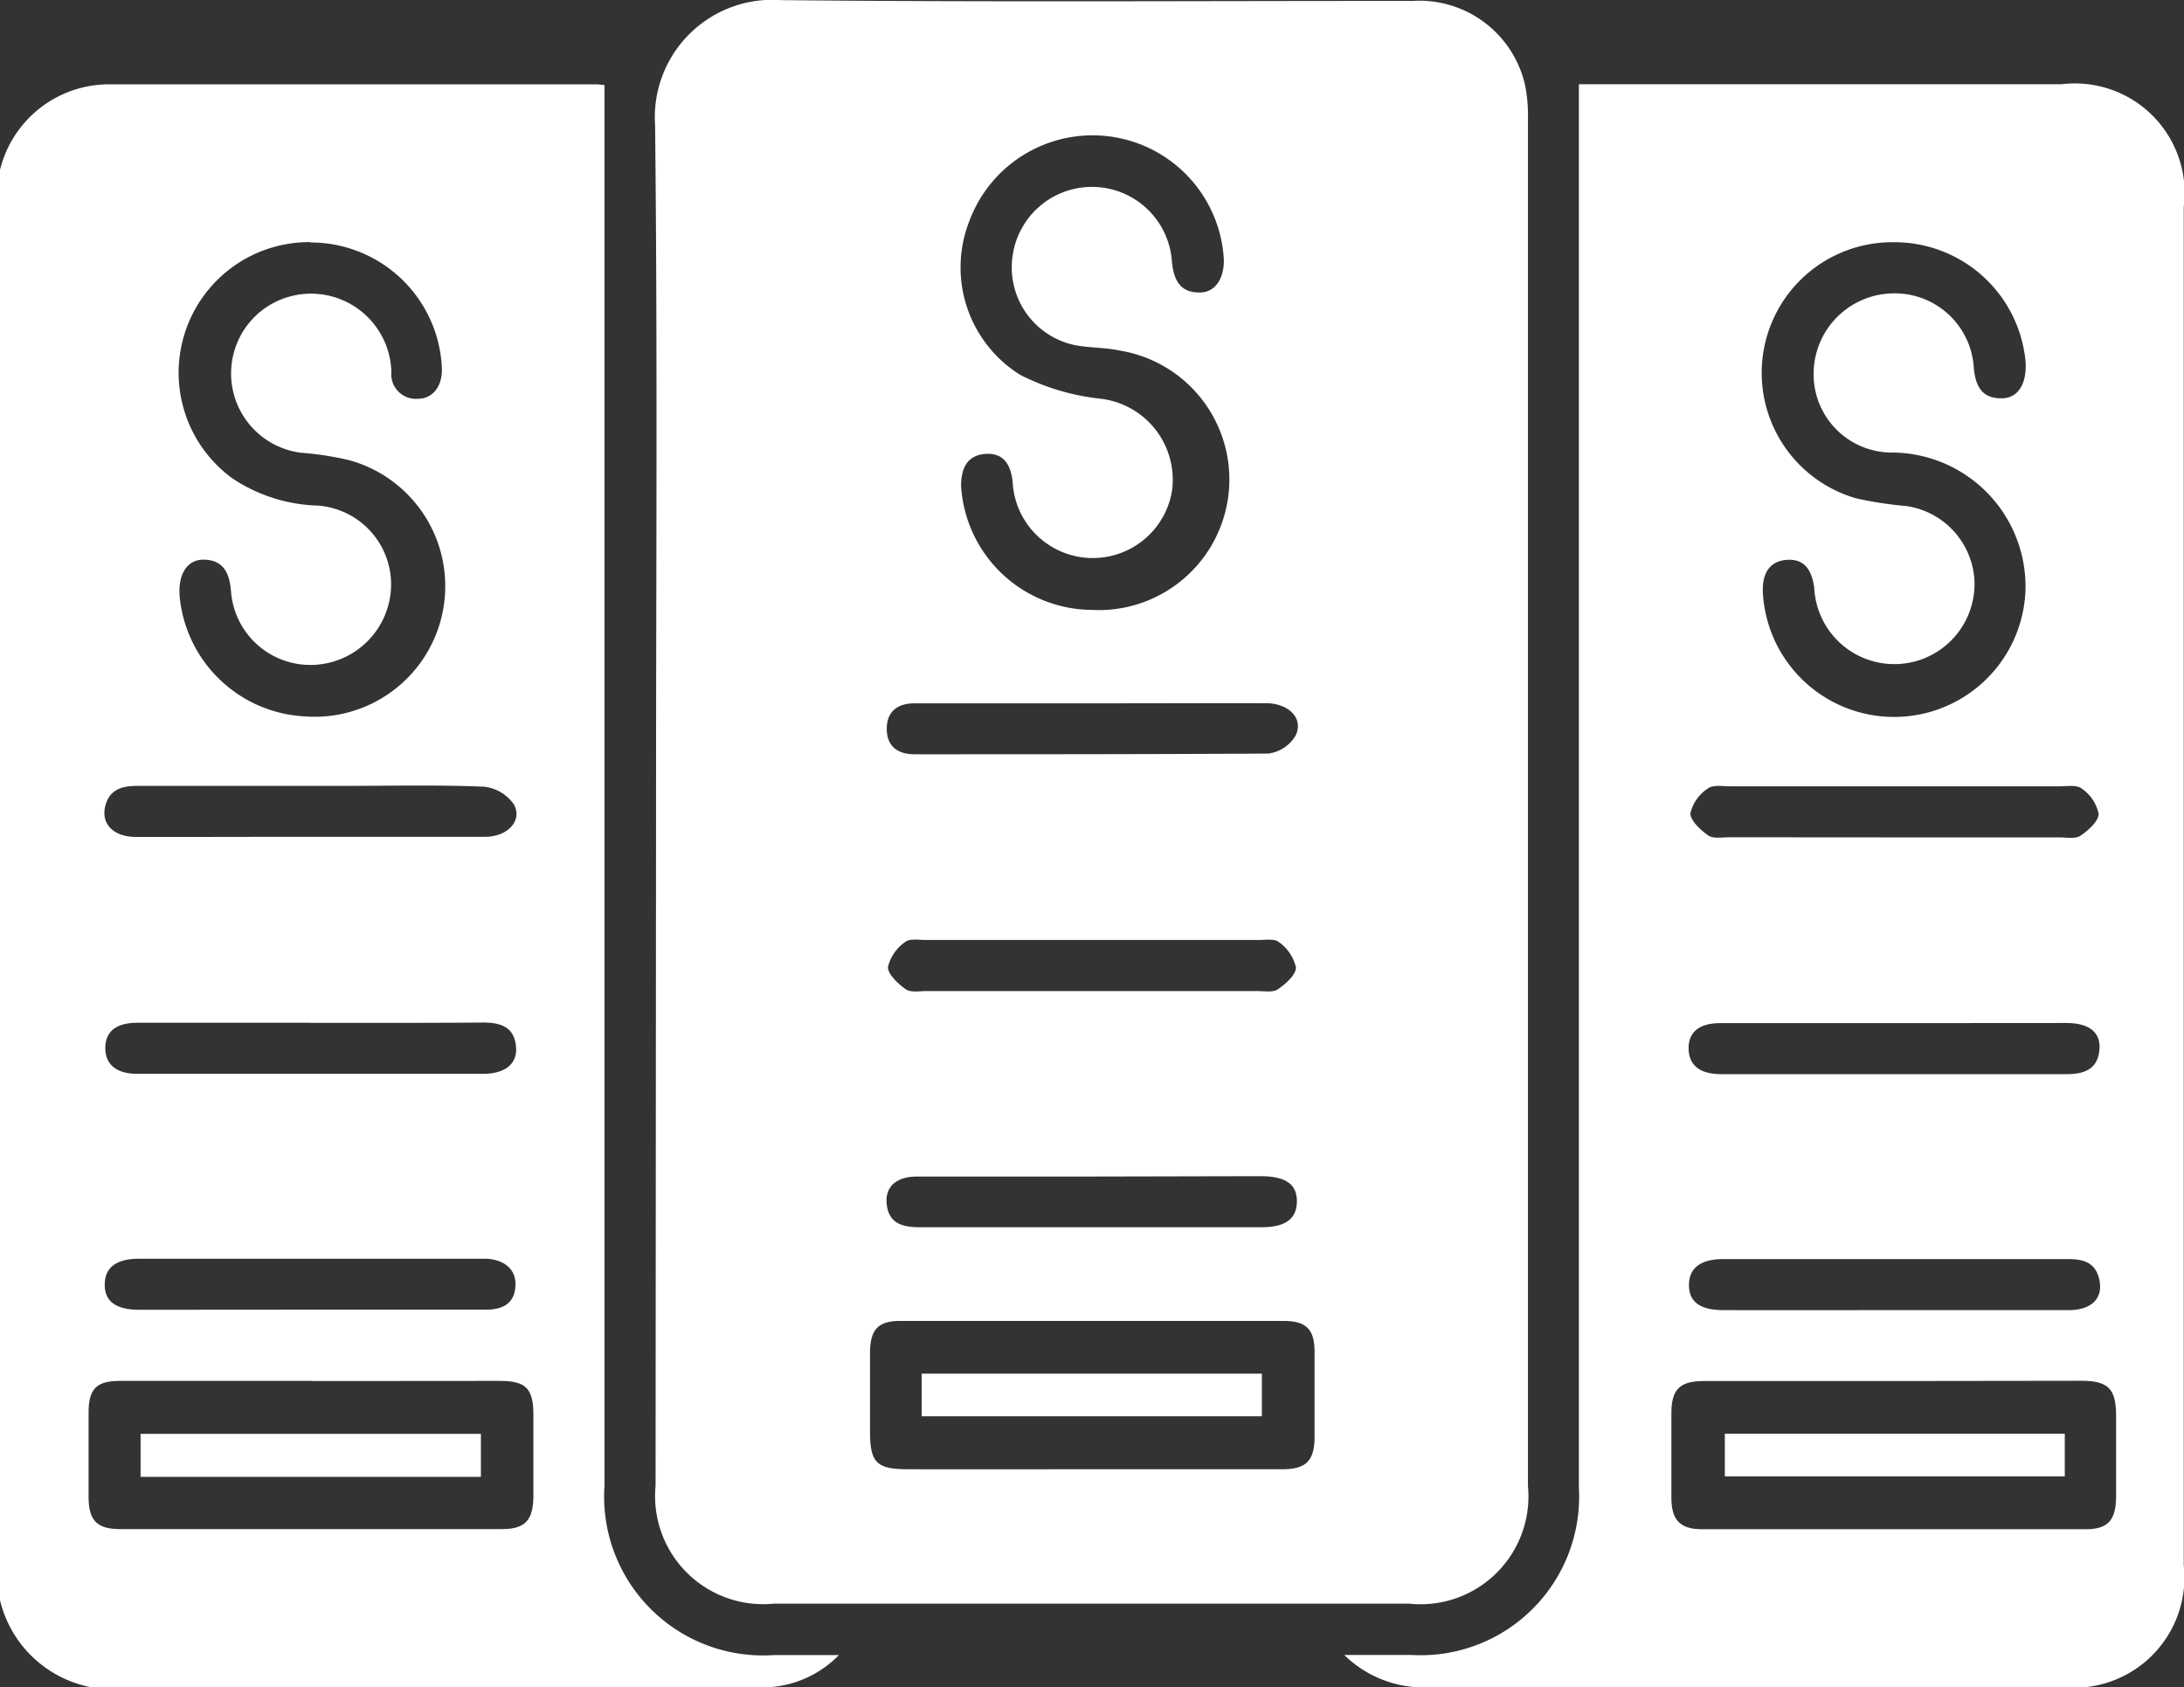 <svg xmlns="http://www.w3.org/2000/svg" width="18.393" height="14.209" viewBox="0 0 18.393 14.209">
  <rect x="0" y="0" width="18.393" height="14.209" fill="#333333" stroke="none"/>
  <g id="Group_41536" data-name="Group 41536" transform="translate(-735.2 -723.496)">
    <path id="Path_78428" data-name="Path 78428" d="M735.2,738.989a.946.946,0,0,1,.915-.721q2.038,0,4.076,0c.029,0,.058,0,.1.007v.284q0,5.754,0,11.508a1.338,1.338,0,0,0,1.423,1.429h.551a.9.9,0,0,1-.69.271h-5.242a.978.978,0,0,1-1.135-.742Zm2.613.608a1.1,1.1,0,0,0-.655,1.99,1.366,1.366,0,0,0,.723.229.666.666,0,0,1,.612.694.68.68,0,0,1-.648.647.67.67,0,0,1-.7-.626c-.014-.153-.067-.258-.231-.26-.142,0-.219.13-.2.32a1.117,1.117,0,0,0,1.052,1,1.1,1.1,0,0,0,.377-2.157,2.534,2.534,0,0,0-.406-.063.673.673,0,0,1-.33-1.2.677.677,0,0,1,1.089.521.207.207,0,0,0,.225.224c.128,0,.209-.113.2-.266A1.106,1.106,0,0,0,737.813,739.6Zm.012,9.59c-.538,0-1.077,0-1.615,0-.194,0-.261.065-.264.256,0,.239,0,.479,0,.718,0,.2.068.274.268.274q1.606,0,3.212,0c.2,0,.264-.077.266-.278,0-.227,0-.455,0-.682s-.064-.288-.287-.288C738.878,749.187,738.351,749.188,737.825,749.188Zm-.012-3.016c-.485,0-.97,0-1.455,0-.18,0-.271.074-.271.213s.094.217.271.217q1.455,0,2.909,0c.187,0,.291-.084.279-.226-.014-.17-.13-.206-.279-.206C738.783,746.173,738.3,746.172,737.813,746.172Zm0-1.566c.491,0,.982,0,1.472,0,.192,0,.319-.139.242-.274a.352.352,0,0,0-.252-.148c-.382-.016-.766-.007-1.149-.007h-1.759c-.119,0-.231.017-.275.151-.051.157.052.277.248.279C736.836,744.607,737.327,744.605,737.817,744.605Zm-.007,3.982h1.49c.139,0,.238-.054.245-.2s-.1-.219-.24-.229h-.054q-1.437,0-2.873,0c-.195,0-.29.074-.292.215s.09.214.287.215Z" transform="translate(0 -14.062)" fill="#fff"/>
    <path id="Path_78429" data-name="Path 78429" d="M850.162,730.263c0-1.9.013-3.808-.008-5.712a.989.989,0,0,1,1.058-1.054c1.772.018,3.544.006,5.317.007a.913.913,0,0,1,.948.693,1.263,1.263,0,0,1,.028.3q0,5.757,0,11.513a.909.909,0,0,1-1,.991q-2.676,0-5.353,0a.91.91,0,0,1-.994-.992Q850.16,733.137,850.162,730.263Zm3.664-1.631a1.1,1.1,0,0,0,.24-2.184c-.122-.026-.251-.022-.374-.045a.669.669,0,0,1-.526-.761.675.675,0,0,1,1.341.064c.017.154.072.256.236.253.132,0,.209-.126.2-.291a1.107,1.107,0,0,0-2.141-.314,1.066,1.066,0,0,0,.429,1.3,1.948,1.948,0,0,0,.676.2.687.687,0,0,1,.6.777.676.676,0,0,1-1.342-.08c-.017-.15-.082-.245-.234-.232s-.2.125-.2.27A1.111,1.111,0,0,0,853.826,728.632Zm.009,7.237c.532,0,1.065,0,1.6,0,.2,0,.271-.069.273-.268q0-.359,0-.718c0-.191-.068-.262-.259-.263q-1.615,0-3.23,0c-.188,0-.253.073-.255.266,0,.221,0,.443,0,.664,0,.262.055.318.313.319C852.795,735.87,853.315,735.869,853.835,735.869Zm.011-6.45c-.5,0-1.006,0-1.509,0-.139,0-.232.067-.232.215s.094.214.233.214c.994,0,1.987,0,2.981-.006a.314.314,0,0,0,.229-.151c.07-.143-.055-.272-.248-.273C854.816,729.417,854.331,729.419,853.846,729.419Zm.005,3.985c-.5,0-.994,0-1.491,0-.174,0-.269.086-.256.227.016.171.136.2.282.2h2.873c.208,0,.3-.073.3-.22s-.1-.21-.311-.21Zm-.01-1.562h1.382c.06,0,.133.014.176-.015.066-.045.154-.123.152-.185a.359.359,0,0,0-.143-.212c-.037-.031-.115-.018-.174-.018h-2.8c-.059,0-.137-.014-.174.017a.36.36,0,0,0-.145.211c0,.062.085.141.15.187.042.029.116.015.175.015Z" transform="translate(-109.437 0)" fill="#fff"/>
    <path id="Path_78430" data-name="Path 78430" d="M973.1,738.257h4.068a.924.924,0,0,1,1.026,1.035v11.438a.929.929,0,0,1-1.02,1.026h-5.315a.954.954,0,0,1-.735-.271c.214,0,.389,0,.565,0a1.335,1.335,0,0,0,1.411-1.406q0-5.782,0-11.564Zm2.665,1.331a1.1,1.1,0,0,0-.329,2.157,3.327,3.327,0,0,0,.424.065.67.67,0,0,1,.571.623.675.675,0,1,1-1.349.065c-.02-.147-.081-.247-.233-.235s-.205.124-.2.27a1.107,1.107,0,0,0,2.212-.016,1.129,1.129,0,0,0-1.139-1.158.659.659,0,0,1-.645-.681.678.678,0,0,1,.635-.658.667.667,0,0,1,.714.629c.015.155.071.256.236.253.138,0,.211-.125.2-.306A1.108,1.108,0,0,0,975.768,739.588Zm-.011,9.59c-.532,0-1.065,0-1.6,0-.2,0-.273.067-.275.264q0,.359,0,.718c0,.188.073.266.259.266q1.615,0,3.23,0c.187,0,.253-.075.256-.268,0-.227,0-.455,0-.682s-.058-.3-.295-.3Zm.012-3.014c-.491,0-.982,0-1.473,0-.18,0-.271.076-.269.215s.093.214.273.215q1.455,0,2.91,0c.148,0,.265-.041.277-.211.01-.144-.089-.22-.281-.22Zm0-1.564h1.382c.06,0,.133.015.176-.014.066-.045.154-.123.153-.185a.342.342,0,0,0-.142-.212c-.043-.034-.126-.019-.192-.019h-2.765c-.065,0-.149-.015-.192.018a.344.344,0,0,0-.147.209c0,.062.085.141.151.187.042.029.116.015.175.015Zm.006,3.981c.485,0,.97,0,1.454,0,.191,0,.291-.1.257-.256s-.147-.174-.275-.174q-1.445,0-2.891,0c-.193,0-.29.077-.29.218s.091.212.29.212C974.8,748.582,975.287,748.581,975.772,748.581Z" transform="translate(-224.603 -14.052)" fill="#fff"/>
    <path id="Path_78431" data-name="Path 78431" d="M759.87,975.449v-.362h2.866v.362Z" transform="translate(-23.486 -239.516)" fill="#fff"/>
    <path id="Path_78432" data-name="Path 78432" d="M896.935,964.883v-.359H899.8v.359Z" transform="translate(-153.973 -229.46)" fill="#fff"/>
    <path id="Path_78433" data-name="Path 78433" d="M1040.737,975.075v.359h-2.863v-.359Z" transform="translate(-288.148 -239.505)" fill="#fff"/>
  </g>
</svg>
